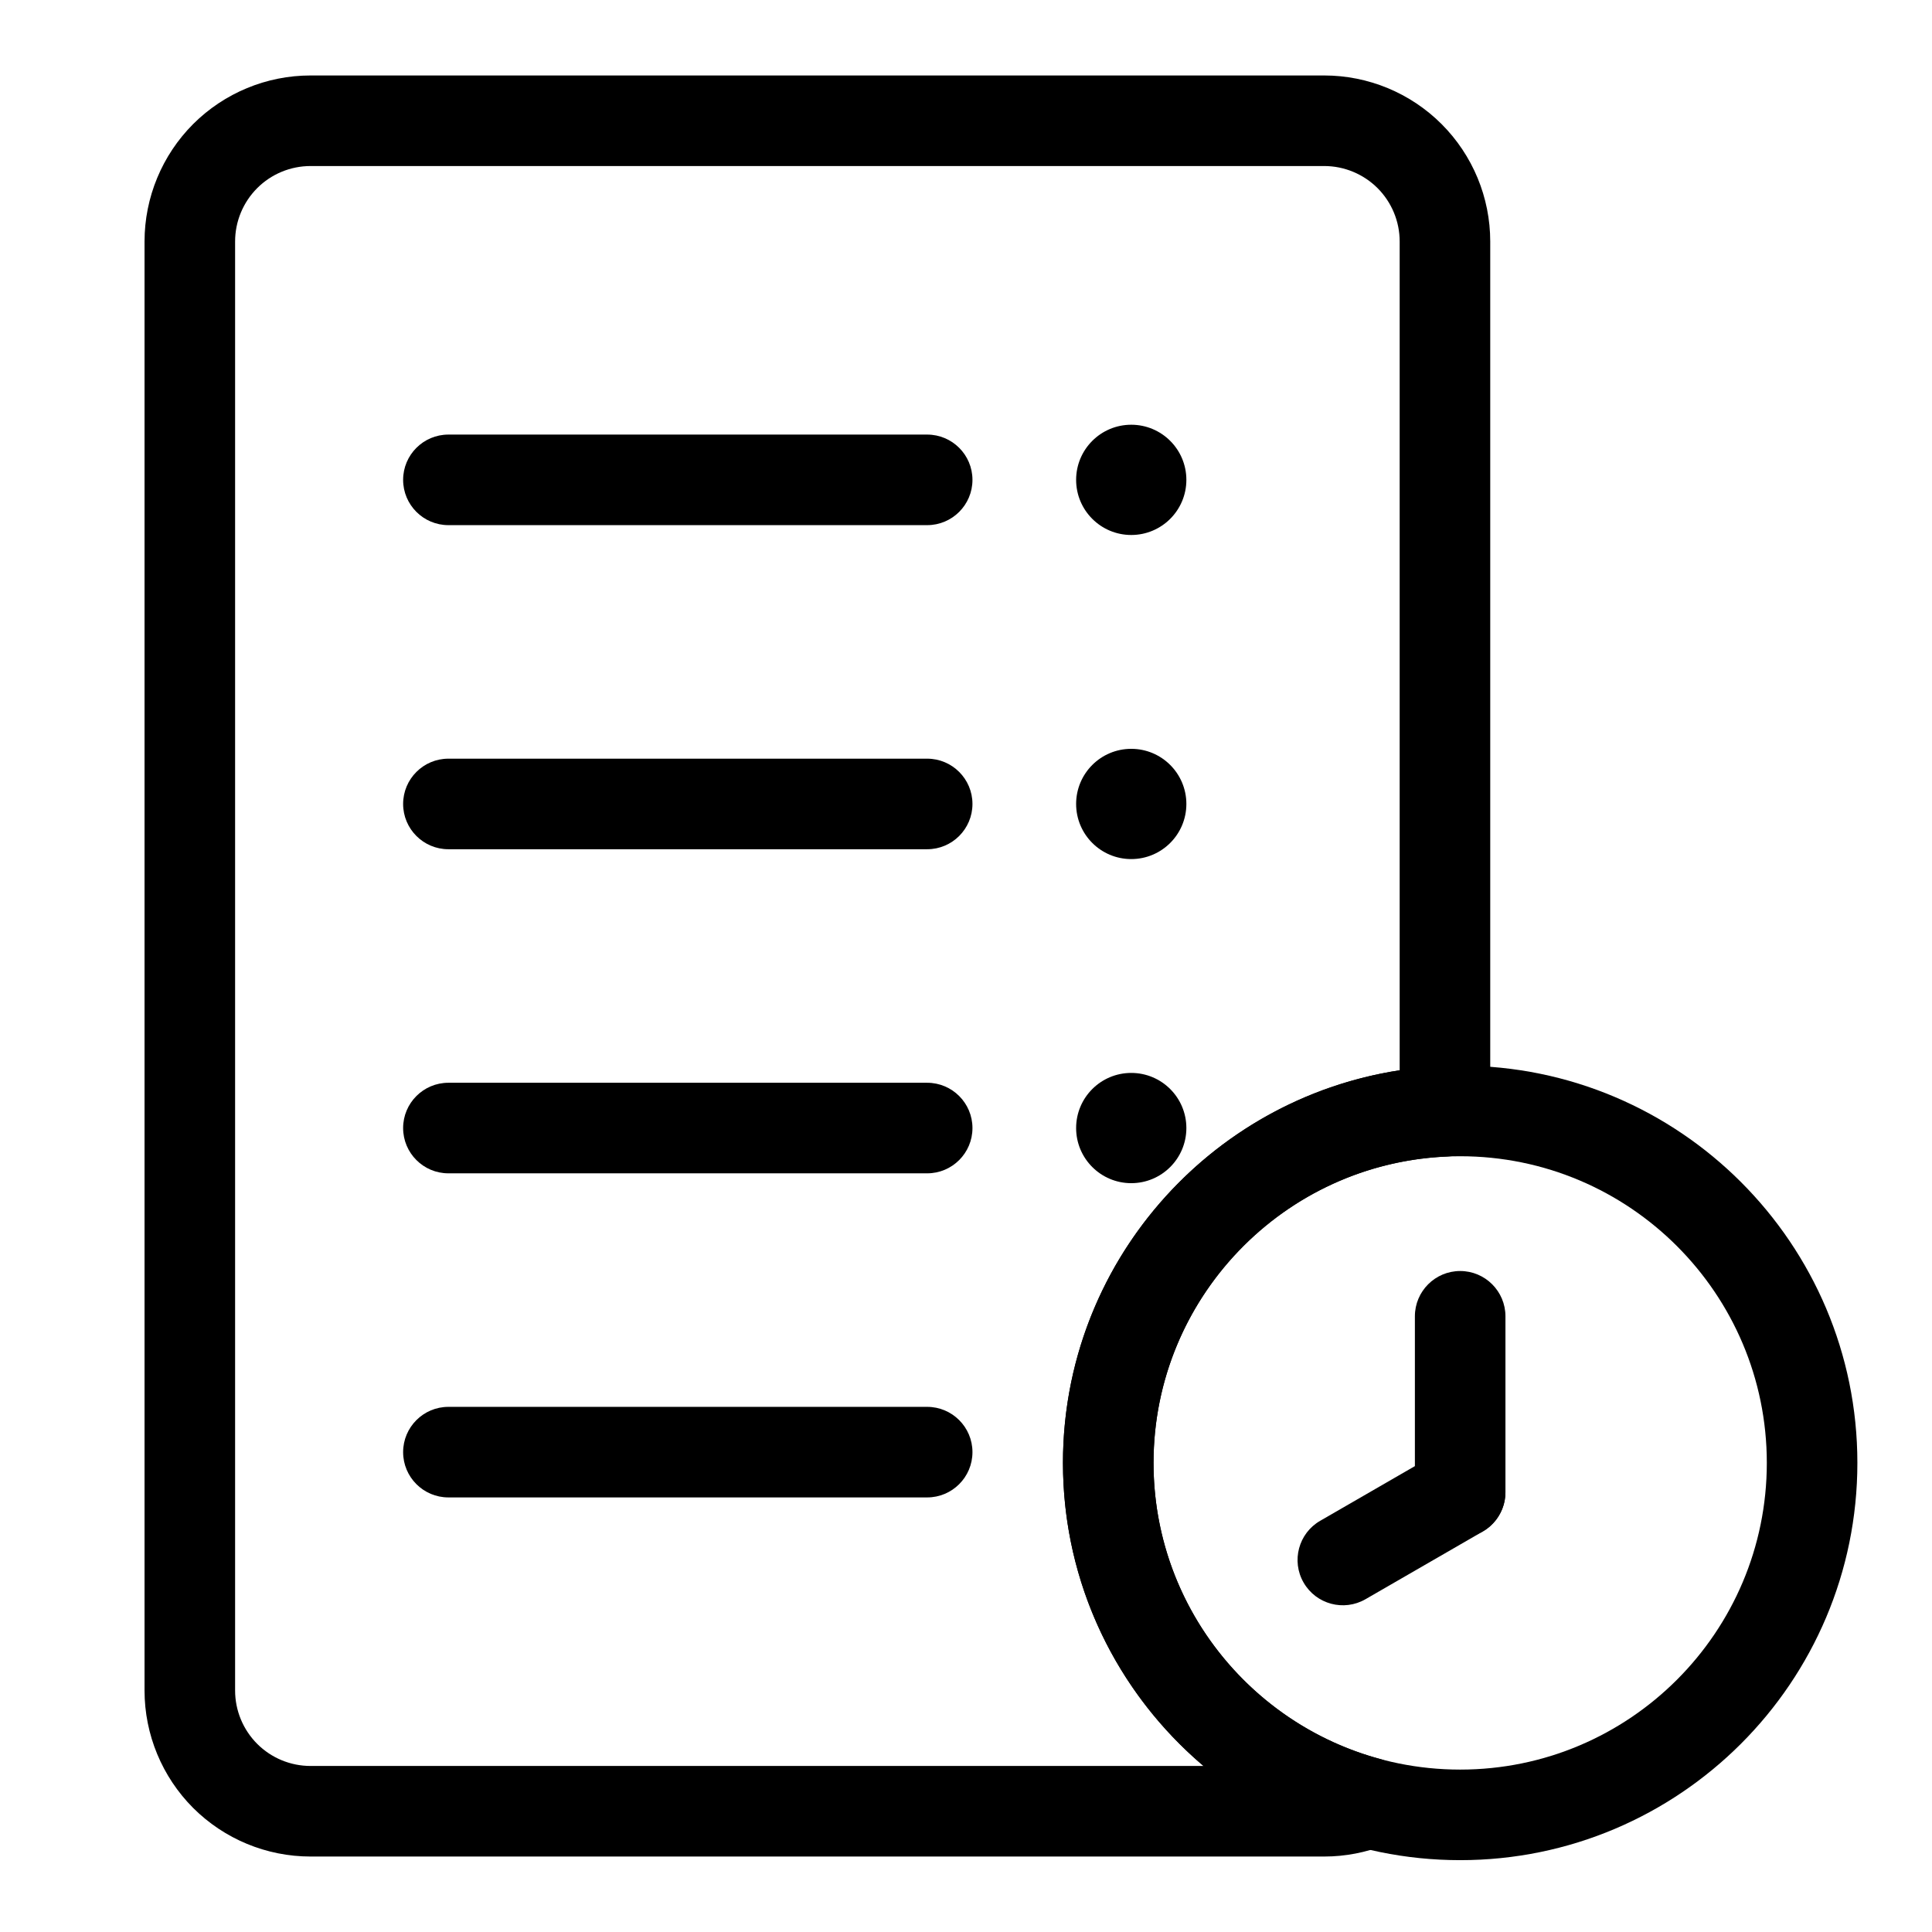 <svg clip-rule="evenodd" fill-rule="evenodd" height="512" stroke-linejoin="round" stroke-miterlimit="2" viewBox="0 0 32 32" width="512" xmlns="http://www.w3.org/2000/svg"><path d="m7.427 8.698h7.93c.414 0 .75-.336.75-.75s-.336-.75-.75-.75h-7.93c-.414 0-.75.336-.75.75s.336.75.75.75z"/><path d="m7.427 14.066h7.93c.414 0 .75-.336.75-.75s-.336-.75-.75-.75h-7.93c-.414 0-.75.336-.75.75s.336.75.75.75z"/><path d="m7.427 19.434h7.93c.414 0 .75-.336.75-.75s-.336-.75-.75-.75h-7.93c-.414 0-.75.336-.75.75s.336.75.75.75z"/><path d="m7.427 24.802h7.93c.414 0 .75-.336.75-.75s-.336-.75-.75-.75h-7.93c-.414 0-.75.336-.75.75s.336.75.75.75z"/><circle cx="18.737" cy="7.948" r=".913"/><circle cx="18.737" cy="13.316" r=".913"/><circle cx="18.737" cy="18.684" r=".913"/><path d="m24.185 17.651c-3.631 0-6.579 2.948-6.579 6.579 0 3.632 2.948 6.58 6.579 6.58s6.579-2.948 6.579-6.58c0-3.631-2.948-6.579-6.579-6.579zm0 1.5c2.803 0 5.079 2.276 5.079 5.079 0 2.804-2.276 5.08-5.079 5.08s-5.079-2.276-5.079-5.08c0-2.803 2.276-5.079 5.079-5.079z"/><path d="m22.944 30.557c.3-.118.491-.417.473-.74-.019-.322-.242-.597-.554-.681-2.163-.583-3.757-2.56-3.757-4.906 0-2.729 2.157-4.959 4.859-5.074.401-.017.718-.348.718-.749v-14.407c0-.729-.29-1.429-.806-1.945-.515-.515-1.215-.805-1.944-.805-3.973 0-12.817 0-16.789 0-.73 0-1.429.29-1.945.805-.515.516-.805 1.216-.805 1.945v24c0 .729.29 1.429.805 1.945.516.515 1.215.805 1.945.805h16.789c.349 0 .692-.067 1.011-.193zm-3.01-1.307h-14.79c-.332 0-.65-.132-.884-.366-.234-.235-.366-.552-.366-.884v-24c0-.332.132-.649.366-.884.234-.234.552-.366.884-.366h16.789c.331 0 .649.132.884.366.234.235.366.552.366.884v13.727c-3.157.484-5.577 3.213-5.577 6.503 0 2.012.904 3.813 2.328 5.02z"/><path d="m24.935 24.716v-2.914c0-.414-.336-.75-.75-.75s-.75.336-.75.75v2.914c0 .414.336.75.75.75s.75-.336.75-.75z"/><path d="m23.81 24.067-1.943 1.122c-.359.206-.482.666-.275 1.024.207.359.666.482 1.025.275l1.943-1.122c.358-.207.481-.666.275-1.025-.207-.358-.667-.481-1.025-.274z"/></svg>